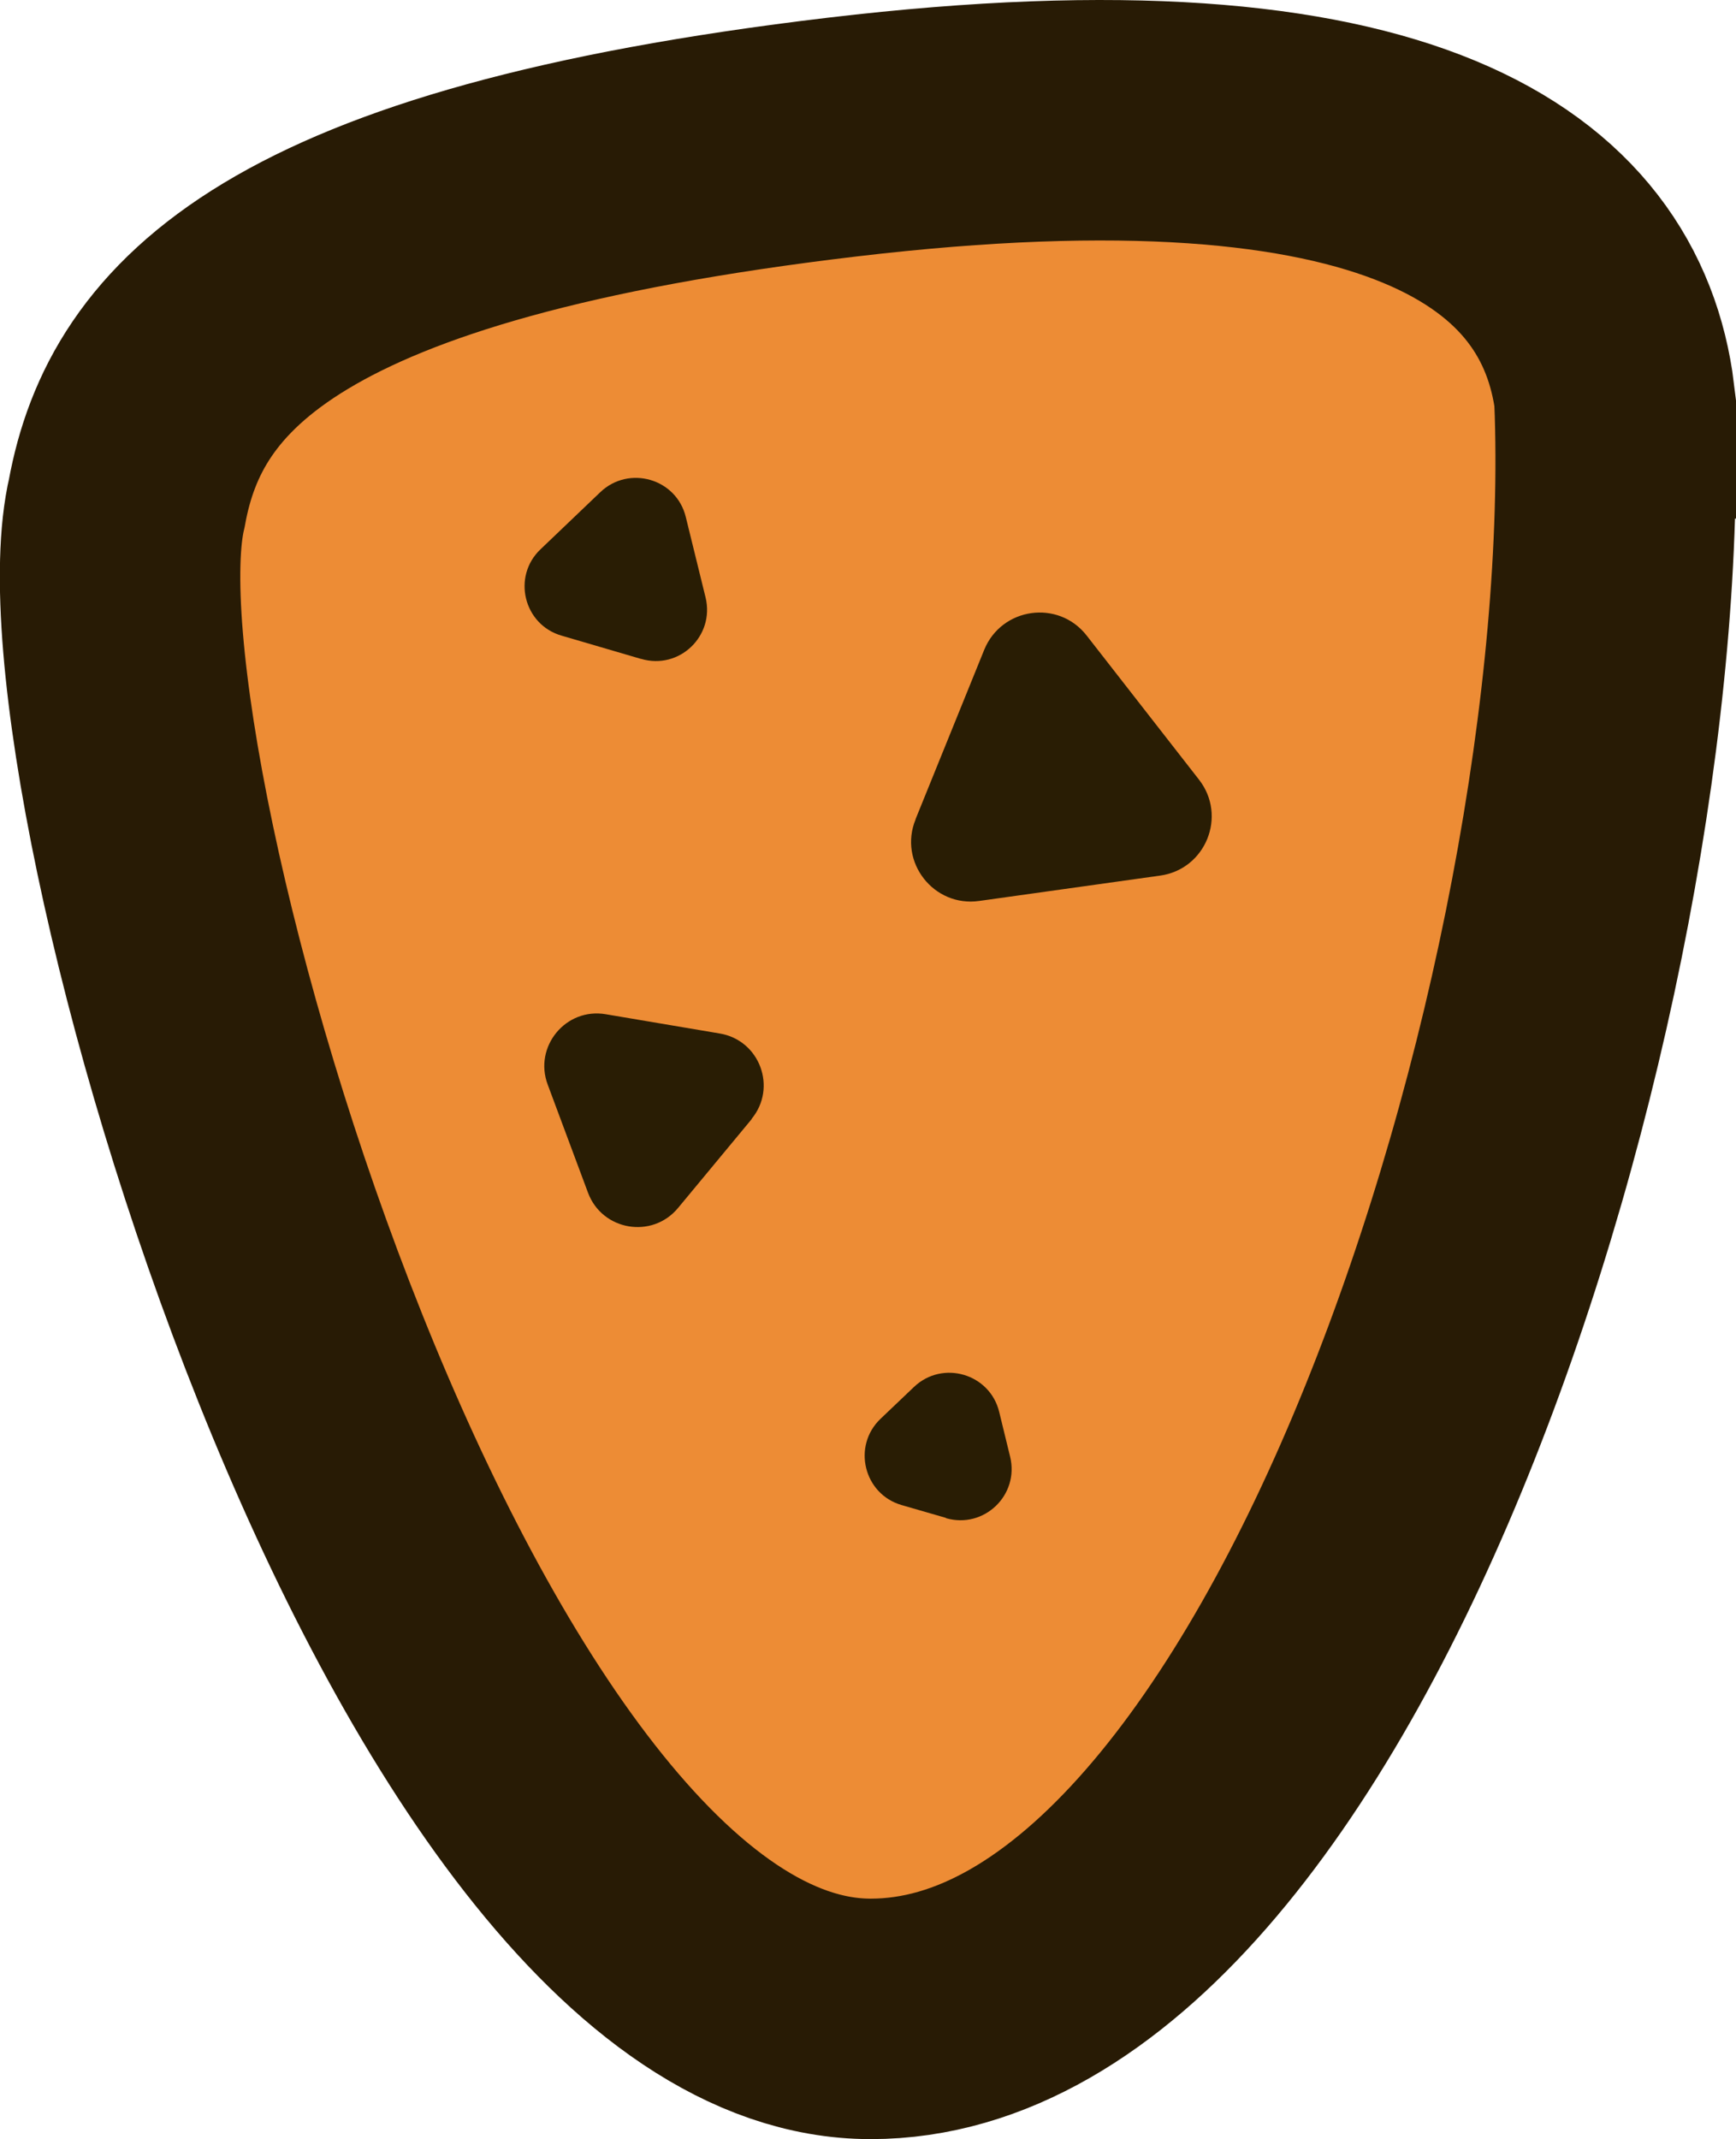 <?xml version="1.0" encoding="UTF-8"?>
<svg id="_레이어_2" data-name="레이어 2" xmlns="http://www.w3.org/2000/svg" viewBox="0 0 64.98 80.06">
  <defs>
    <style>
      .cls-1 {
        fill: #291d04;
      }

      .cls-2 {
        fill: #ed8c35;
        stroke: #281b05;
        stroke-miterlimit: 10;
        stroke-width: 9px;
      }
    </style>
  </defs>
  <g id="_악어2_충치" data-name="악어2 충치">
    <g>
      <path class="cls-2" d="M60.44,14.91c-.89-7.09-7.98-12.26-28.91-9.78S5.82,12.96,4.75,18.81c-2.31,9.75,11.35,56.75,27.84,56.75s28.73-38.48,27.84-60.65Z"/>
      <g>
        <path class="cls-1" d="M23.99,24.66l-2.97-.87c-1.42-.41-1.86-2.21-.79-3.23l2.24-2.14c1.07-1.02,2.85-.51,3.2.93l.74,3.01c.35,1.44-.98,2.72-2.41,2.3Z"/>
        <path class="cls-1" d="M35.41,56.81l-1.66-.48c-1.42-.41-1.86-2.21-.79-3.23l1.25-1.19c1.07-1.02,2.84-.5,3.19.93l.41,1.68c.35,1.44-.98,2.71-2.4,2.3Z"/>
        <path class="cls-1" d="M28.14,41.88l-2.76,3.33c-.97,1.17-2.84.85-3.37-.57l-1.51-4.05c-.53-1.42.68-2.89,2.18-2.63l4.26.72c1.5.25,2.16,2.03,1.19,3.2Z"/>
        <path class="cls-1" d="M34.27,30.66l2.57-6.34c.65-1.59,2.77-1.89,3.83-.54l4.21,5.4c1.06,1.36.25,3.35-1.45,3.59l-6.78.95c-1.7.24-3.03-1.46-2.38-3.05Z"/>
      </g>
    </g>
  </g>
</svg>